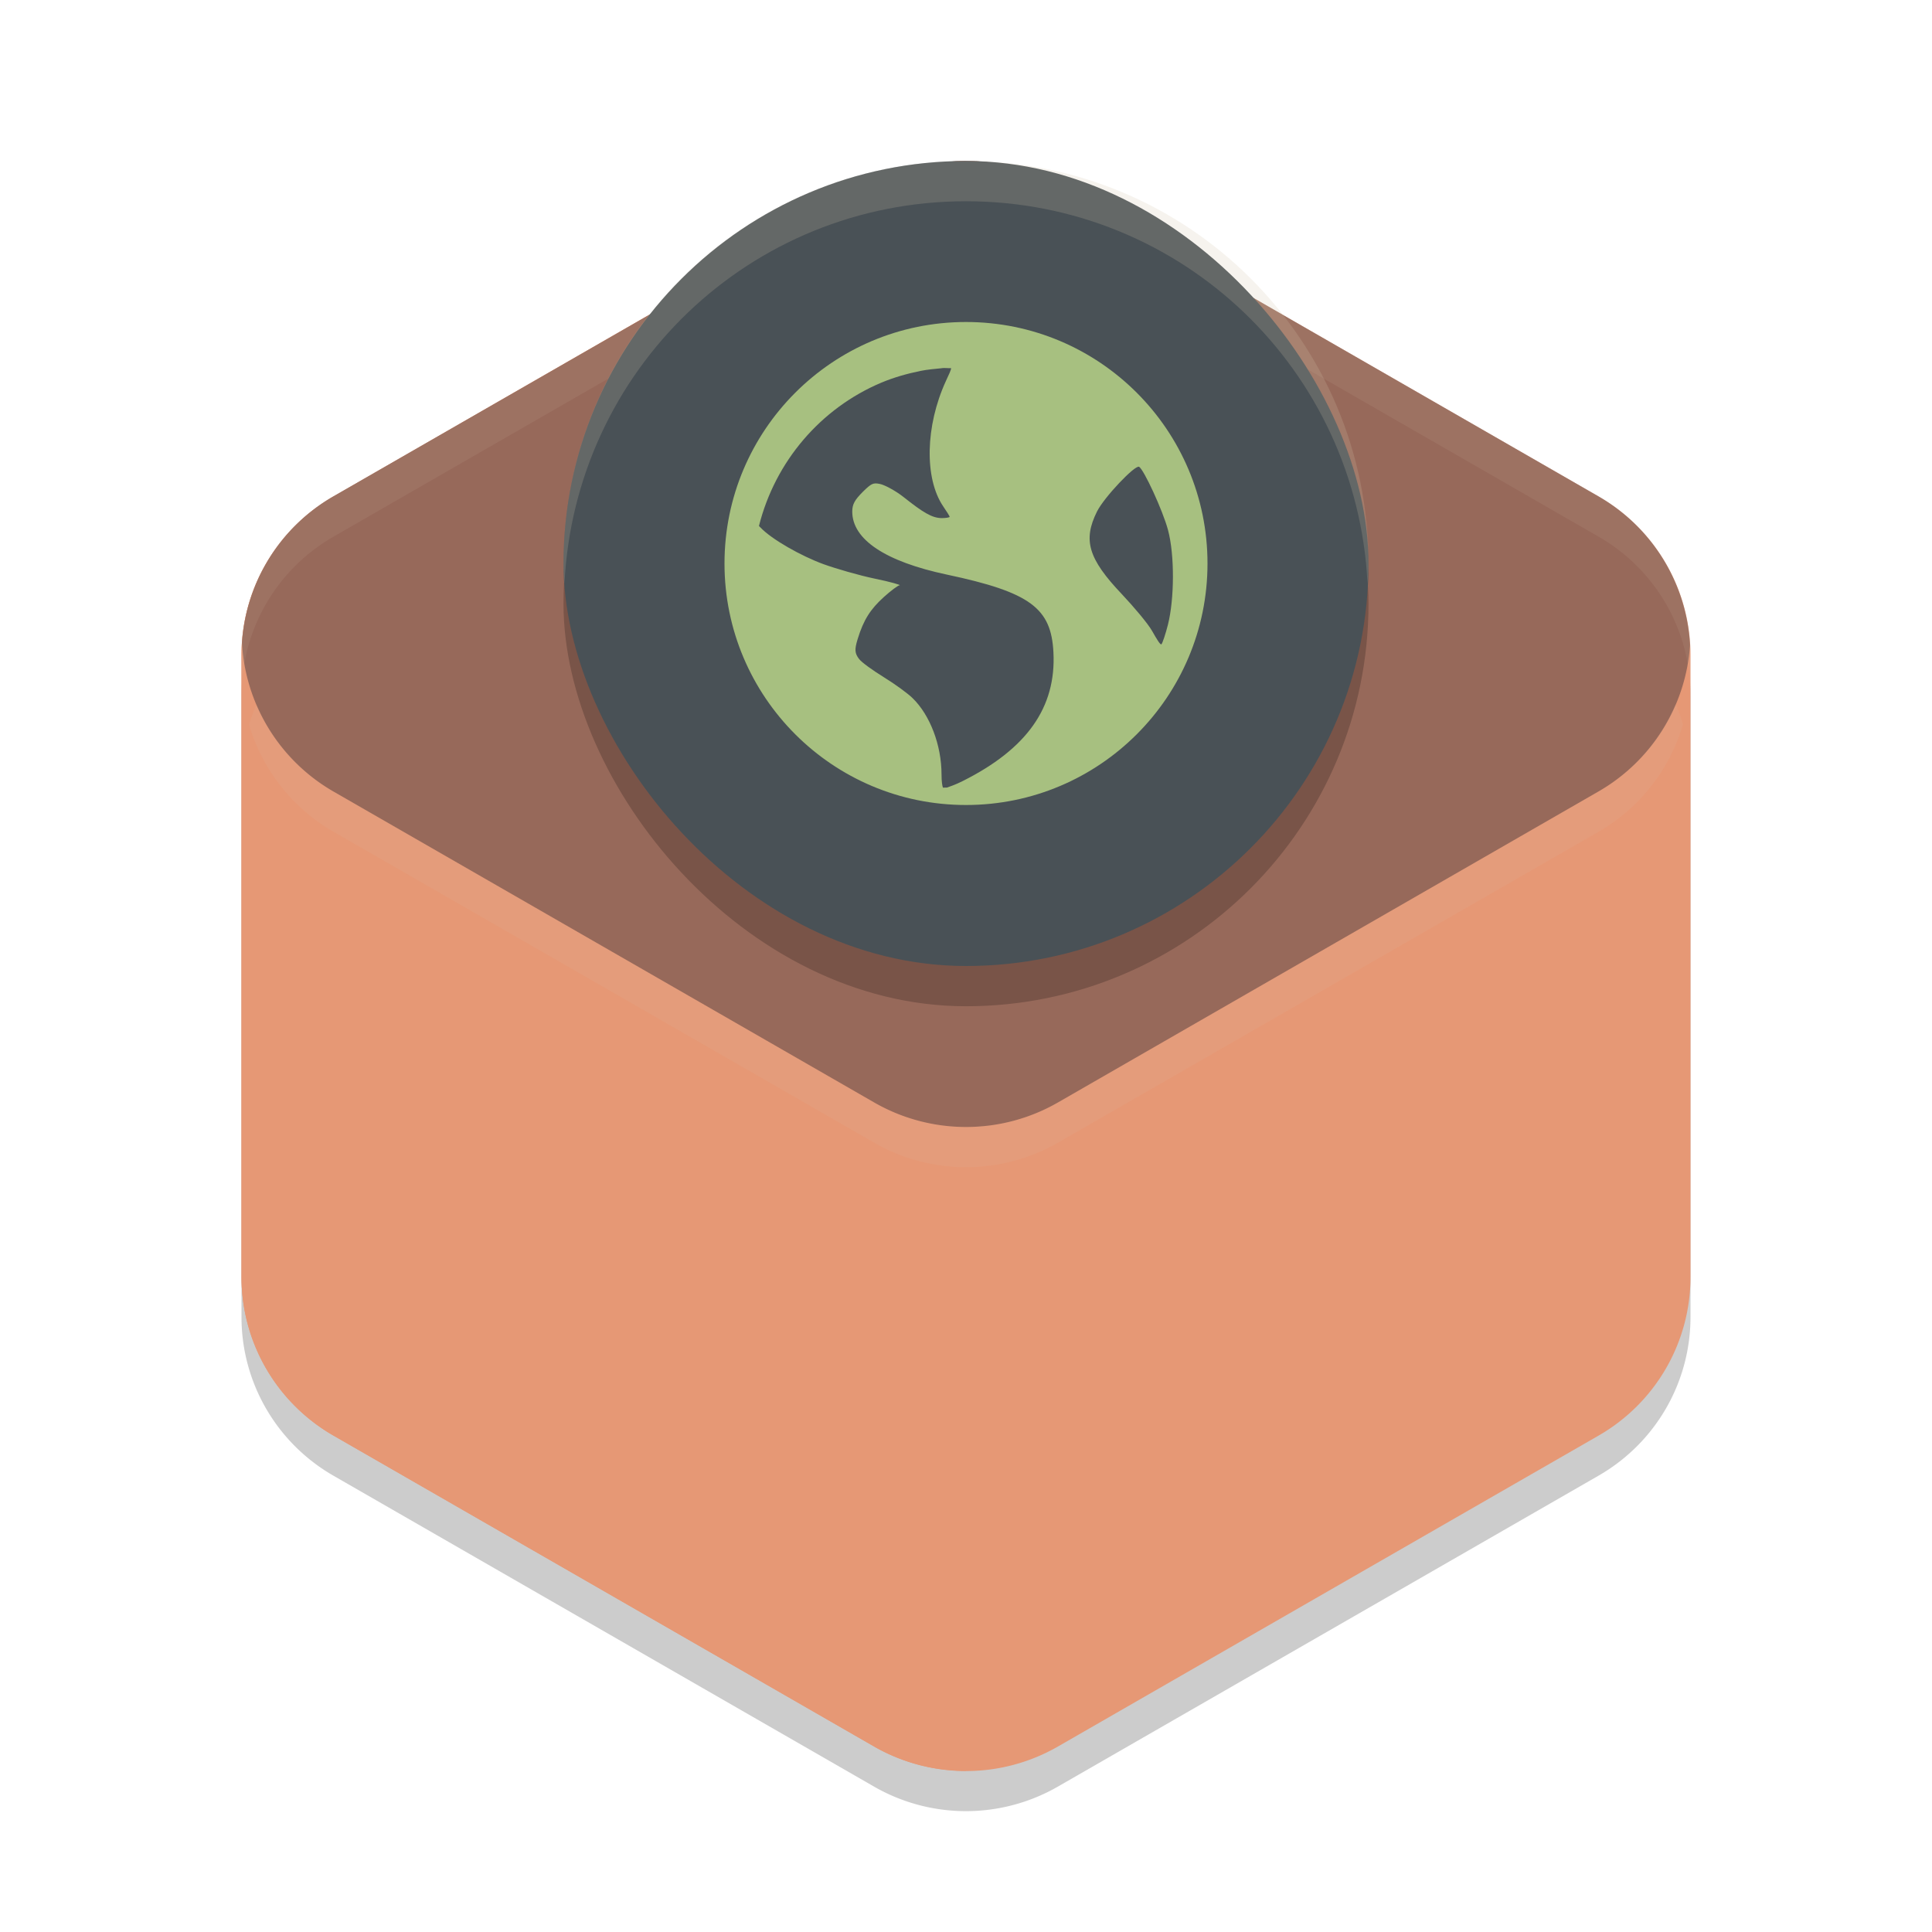 <svg xmlns="http://www.w3.org/2000/svg" width="24" height="24" version="1">
 <path style="opacity:0.2" d="m 12.054,2.5 a 2.283,2.274 0 0 0 -1.196,0.303 l -6.717,3.863 A 2.283,2.274 0 0 0 3,8.636 v 7.726 a 2.283,2.274 0 0 0 1.141,1.969 l 6.717,3.863 a 2.283,2.274 0 0 0 2.283,0 l 6.717,-3.863 A 2.283,2.274 0 0 0 21,16.363 V 8.636 a 2.283,2.274 0 0 0 -1.142,-1.97 l -6.717,-3.863 a 2.283,2.274 0 0 0 -1.088,-0.303 z"/>
 <path style="fill:#e69875" d="m 12.054,2 v 9.75e-4 A 2.283,2.274 0 0 0 10.858,2.304 L 4.142,6.167 A 2.283,2.274 0 0 0 3,8.137 v 7.727 a 2.283,2.274 0 0 0 1.142,1.969 l 6.717,3.863 a 2.283,2.274 0 0 0 2.283,0 l 6.717,-3.863 A 2.283,2.274 0 0 0 21,15.863 V 8.137 A 2.283,2.274 0 0 0 19.858,6.167 L 13.142,2.304 A 2.283,2.274 0 0 0 12.054,2 Z"/>
 <path style="fill:#e69875" d="M 12,2.002 A 2.283,2.274 0 0 0 10.858,2.304 L 4.142,6.167 A 2.283,2.274 0 0 0 3,8.137 v 7.727 a 2.283,2.274 0 0 0 1.142,1.969 l 6.717,3.863 A 2.283,2.274 0 0 0 12,21.998 Z"/>
 <path style="fill:#493b40;opacity:0.5" d="M 12.055 2 A 2.283 2.274 0 0 0 10.859 2.305 L 4.141 6.166 A 2.283 2.274 0 0 0 3.006 7.986 A 2.283 2.274 0 0 0 4.141 9.832 L 10.859 13.695 A 2.283 2.274 0 0 0 13.143 13.695 L 19.857 9.832 A 2.283 2.274 0 0 0 20.994 8.014 A 2.283 2.274 0 0 0 19.857 6.166 L 13.143 2.305 A 2.283 2.274 0 0 0 12.055 2 z"/>
 <path style="opacity:0.1;fill:#d3c6aa" d="m 12.053,2.001 a 2.283,2.274 0 0 0 -1.195,0.303 L 4.141,6.167 A 2.283,2.274 0 0 0 3,8.136 v 0.5 A 2.283,2.274 0 0 1 4.142,6.667 L 10.858,2.804 A 2.283,2.274 0 0 1 12.054,2.501 2.283,2.274 0 0 1 13.142,2.804 L 19.859,6.667 A 2.283,2.274 0 0 1 21,8.636 v -0.5 A 2.283,2.274 0 0 0 19.859,6.167 L 13.142,2.304 A 2.283,2.274 0 0 0 12.054,2.001 Z"/>
 <path style="opacity:0.1;fill:#d3c6aa" d="m 20.814,8.747 a 2.283,2.274 0 0 1 -0.956,1.085 l -6.717,3.863 a 2.283,2.274 0 0 1 -2.283,0 L 4.142,9.832 A 2.283,2.274 0 0 1 3.186,8.752 2.283,2.274 0 0 0 3.094,9.001 2.283,2.274 0 0 0 4.142,10.332 l 6.717,3.863 a 2.283,2.274 0 0 0 2.283,0 l 6.717,-3.863 a 2.283,2.274 0 0 0 1.048,-1.335 2.283,2.274 0 0 0 -0.092,-0.25 z"/>
 <rect style="opacity:0.2" width="10" height="10" x="7" y="2.5" rx="5" ry="5"/>
 <rect style="fill:#495156" width="10" height="10" x="7" y="2" rx="5" ry="5"/>
 <path style="fill:#a7c080" d="m 12,4 c -1.657,0 -3,1.343 -3,3 0,1.657 1.343,3 3,3 1.657,0 3,-1.343 3,-3 0,-1.657 -1.343,-3 -3,-3 z m -0.301,0.573 c 0.035,-0.004 0.079,0.002 0.115,0 0.004,0.017 -0.025,0.076 -0.065,0.163 -0.254,0.555 -0.268,1.205 -0.033,1.553 0.043,0.063 0.081,0.123 0.081,0.131 0,0.008 -0.046,0.016 -0.098,0.016 -0.122,0 -0.238,-0.074 -0.474,-0.261 -0.105,-0.083 -0.241,-0.153 -0.294,-0.163 -0.083,-0.017 -0.105,-0.009 -0.213,0.098 -0.1,0.1 -0.131,0.154 -0.131,0.245 0,0.347 0.411,0.621 1.176,0.783 1.039,0.22 1.295,0.418 1.323,0.964 0.036,0.685 -0.329,1.201 -1.128,1.601 -0.095,0.048 -0.156,0.066 -0.196,0.081 -0.018,-0.002 -0.031,0.002 -0.049,0 -0.007,-0.021 -0.017,-0.07 -0.017,-0.163 0,-0.364 -0.143,-0.738 -0.359,-0.948 C 11.282,8.618 11.12,8.499 10.98,8.413 10.841,8.327 10.701,8.227 10.67,8.184 10.618,8.114 10.614,8.07 10.654,7.939 c 0.073,-0.239 0.159,-0.372 0.326,-0.523 0.088,-0.079 0.176,-0.145 0.196,-0.146 0.019,-0.002 -0.112,-0.042 -0.31,-0.082 C 10.669,7.147 10.378,7.062 10.229,7.008 9.955,6.908 9.586,6.701 9.445,6.551 c -0.006,-0.006 -0.012,-0.011 -0.017,-0.017 0.202,-0.804 0.768,-1.463 1.519,-1.78 0.157,-0.066 0.32,-0.112 0.491,-0.147 0.085,-0.017 0.173,-0.024 0.261,-0.033 z m 2.451,1.225 c 0.061,0.038 0.293,0.54 0.359,0.784 0.085,0.316 0.079,0.862 0,1.176 -0.03,0.119 -0.068,0.231 -0.081,0.245 -0.013,0.014 -0.06,-0.066 -0.115,-0.163 C 14.259,7.744 14.083,7.537 13.938,7.383 13.517,6.94 13.451,6.709 13.627,6.355 c 0.089,-0.179 0.476,-0.585 0.523,-0.556 z"/>
 <path style="fill:#d3c6aa;opacity:0.2" d="M 12 2 C 9.23 2 7 4.23 7 7 C 7 7.085 7.008 7.166 7.012 7.25 C 7.142 4.598 9.315 2.5 12 2.5 C 14.685 2.5 16.858 4.598 16.988 7.25 C 16.992 7.166 17 7.085 17 7 C 17 4.23 14.77 2 12 2 z"/>
</svg>
